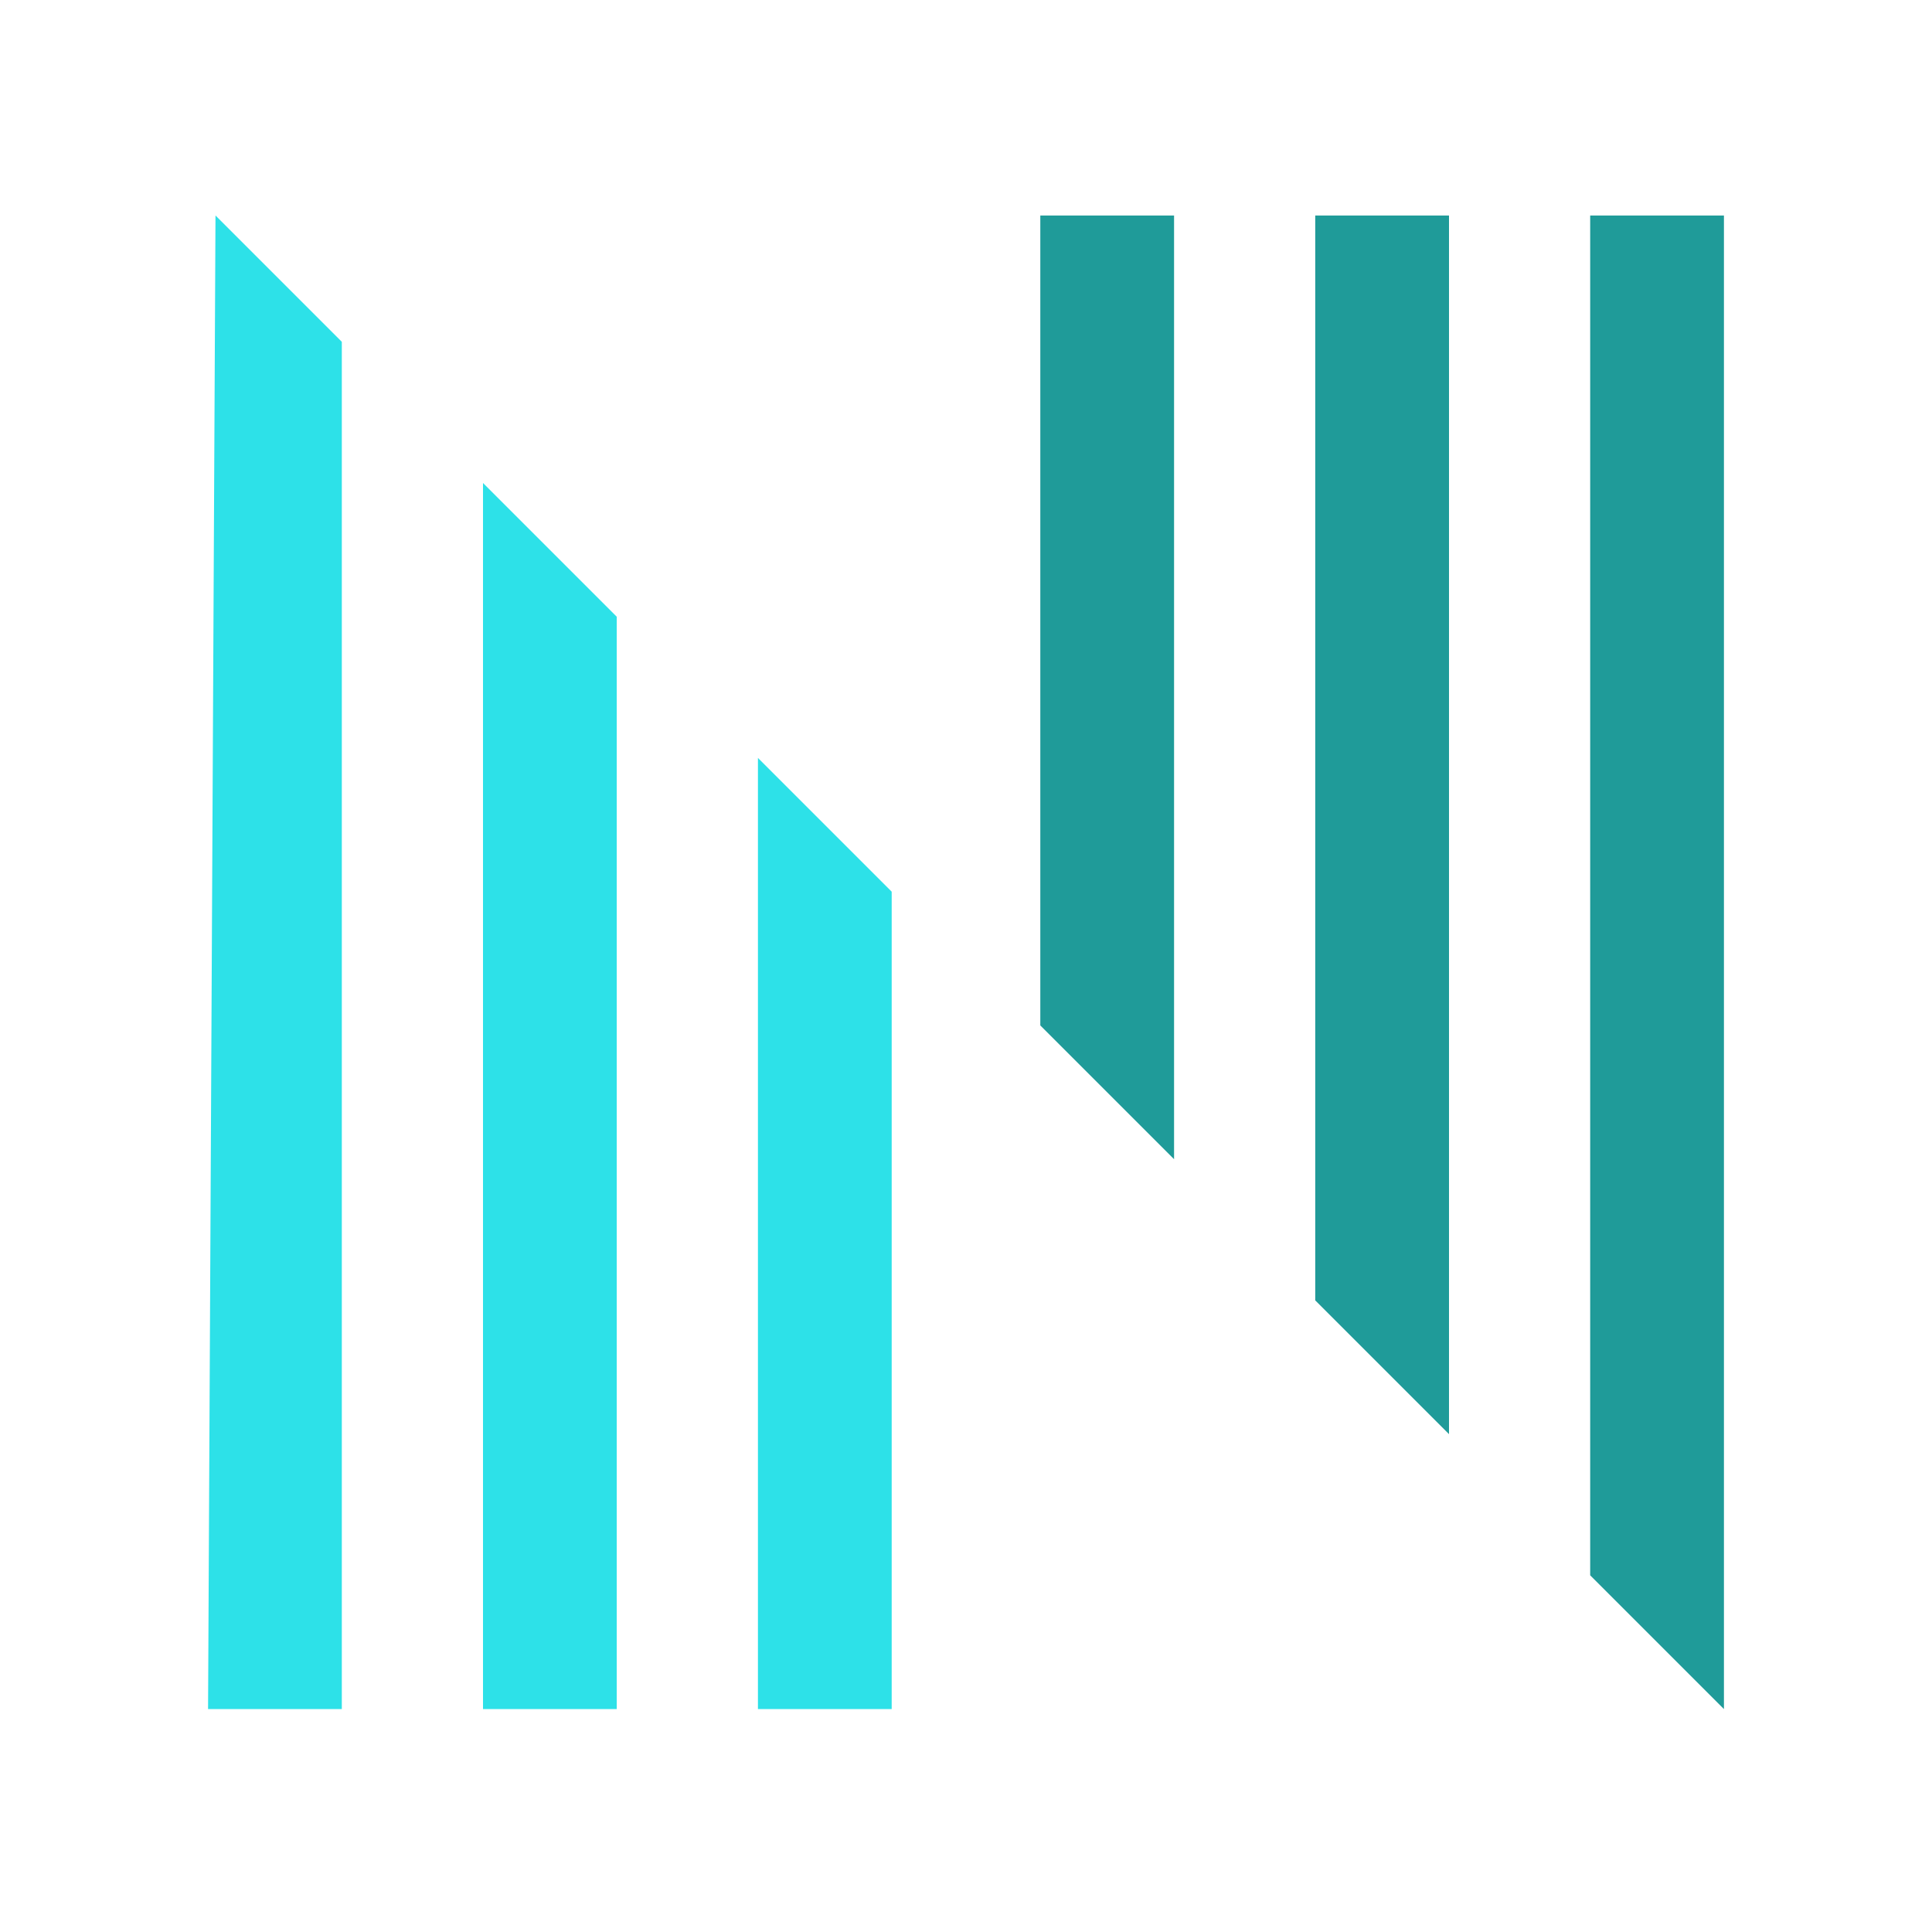 <?xml version="1.0" encoding="utf-8"?>
<!-- Generator: Adobe Illustrator 26.2.1, SVG Export Plug-In . SVG Version: 6.00 Build 0)  -->
<svg version="1.1" id="Layer_1" xmlns="http://www.w3.org/2000/svg" xmlns:xlink="http://www.w3.org/1999/xlink" x="0px" y="0px"
     viewBox="0 0 26 26" style="enable-background:new 0 0 26 26;" xml:space="preserve">
<style type="text/css">
	.st0{fill-rule:evenodd;clip-rule:evenodd;fill:#1F9B99;}
	.st1{fill-rule:evenodd;clip-rule:evenodd;fill:#2DE1E8;}
</style>
  <path class="st0" d="M23.2,2.9h-1.8v18.3l1.8,1.8V2.9z"/>
  <path class="st0" d="M19.5,2.9h-1.8v14.6l1.8,1.8V2.9z"/>
  <path class="st0" d="M15.8,2.9h-1.8v10.9l1.8,1.8V2.9z"/>
  <path class="st1" d="M10.2,10.2V23h1.8V12L10.2,10.2z"/>
  <path class="st1" d="M6.5,6.5V23h1.8V8.3L6.5,6.5z"/>
  <path class="st1" d="M2.9,2.9L2.9,2.9L2.8,23h1.8V4.6L2.9,2.9z"/>
</svg>
